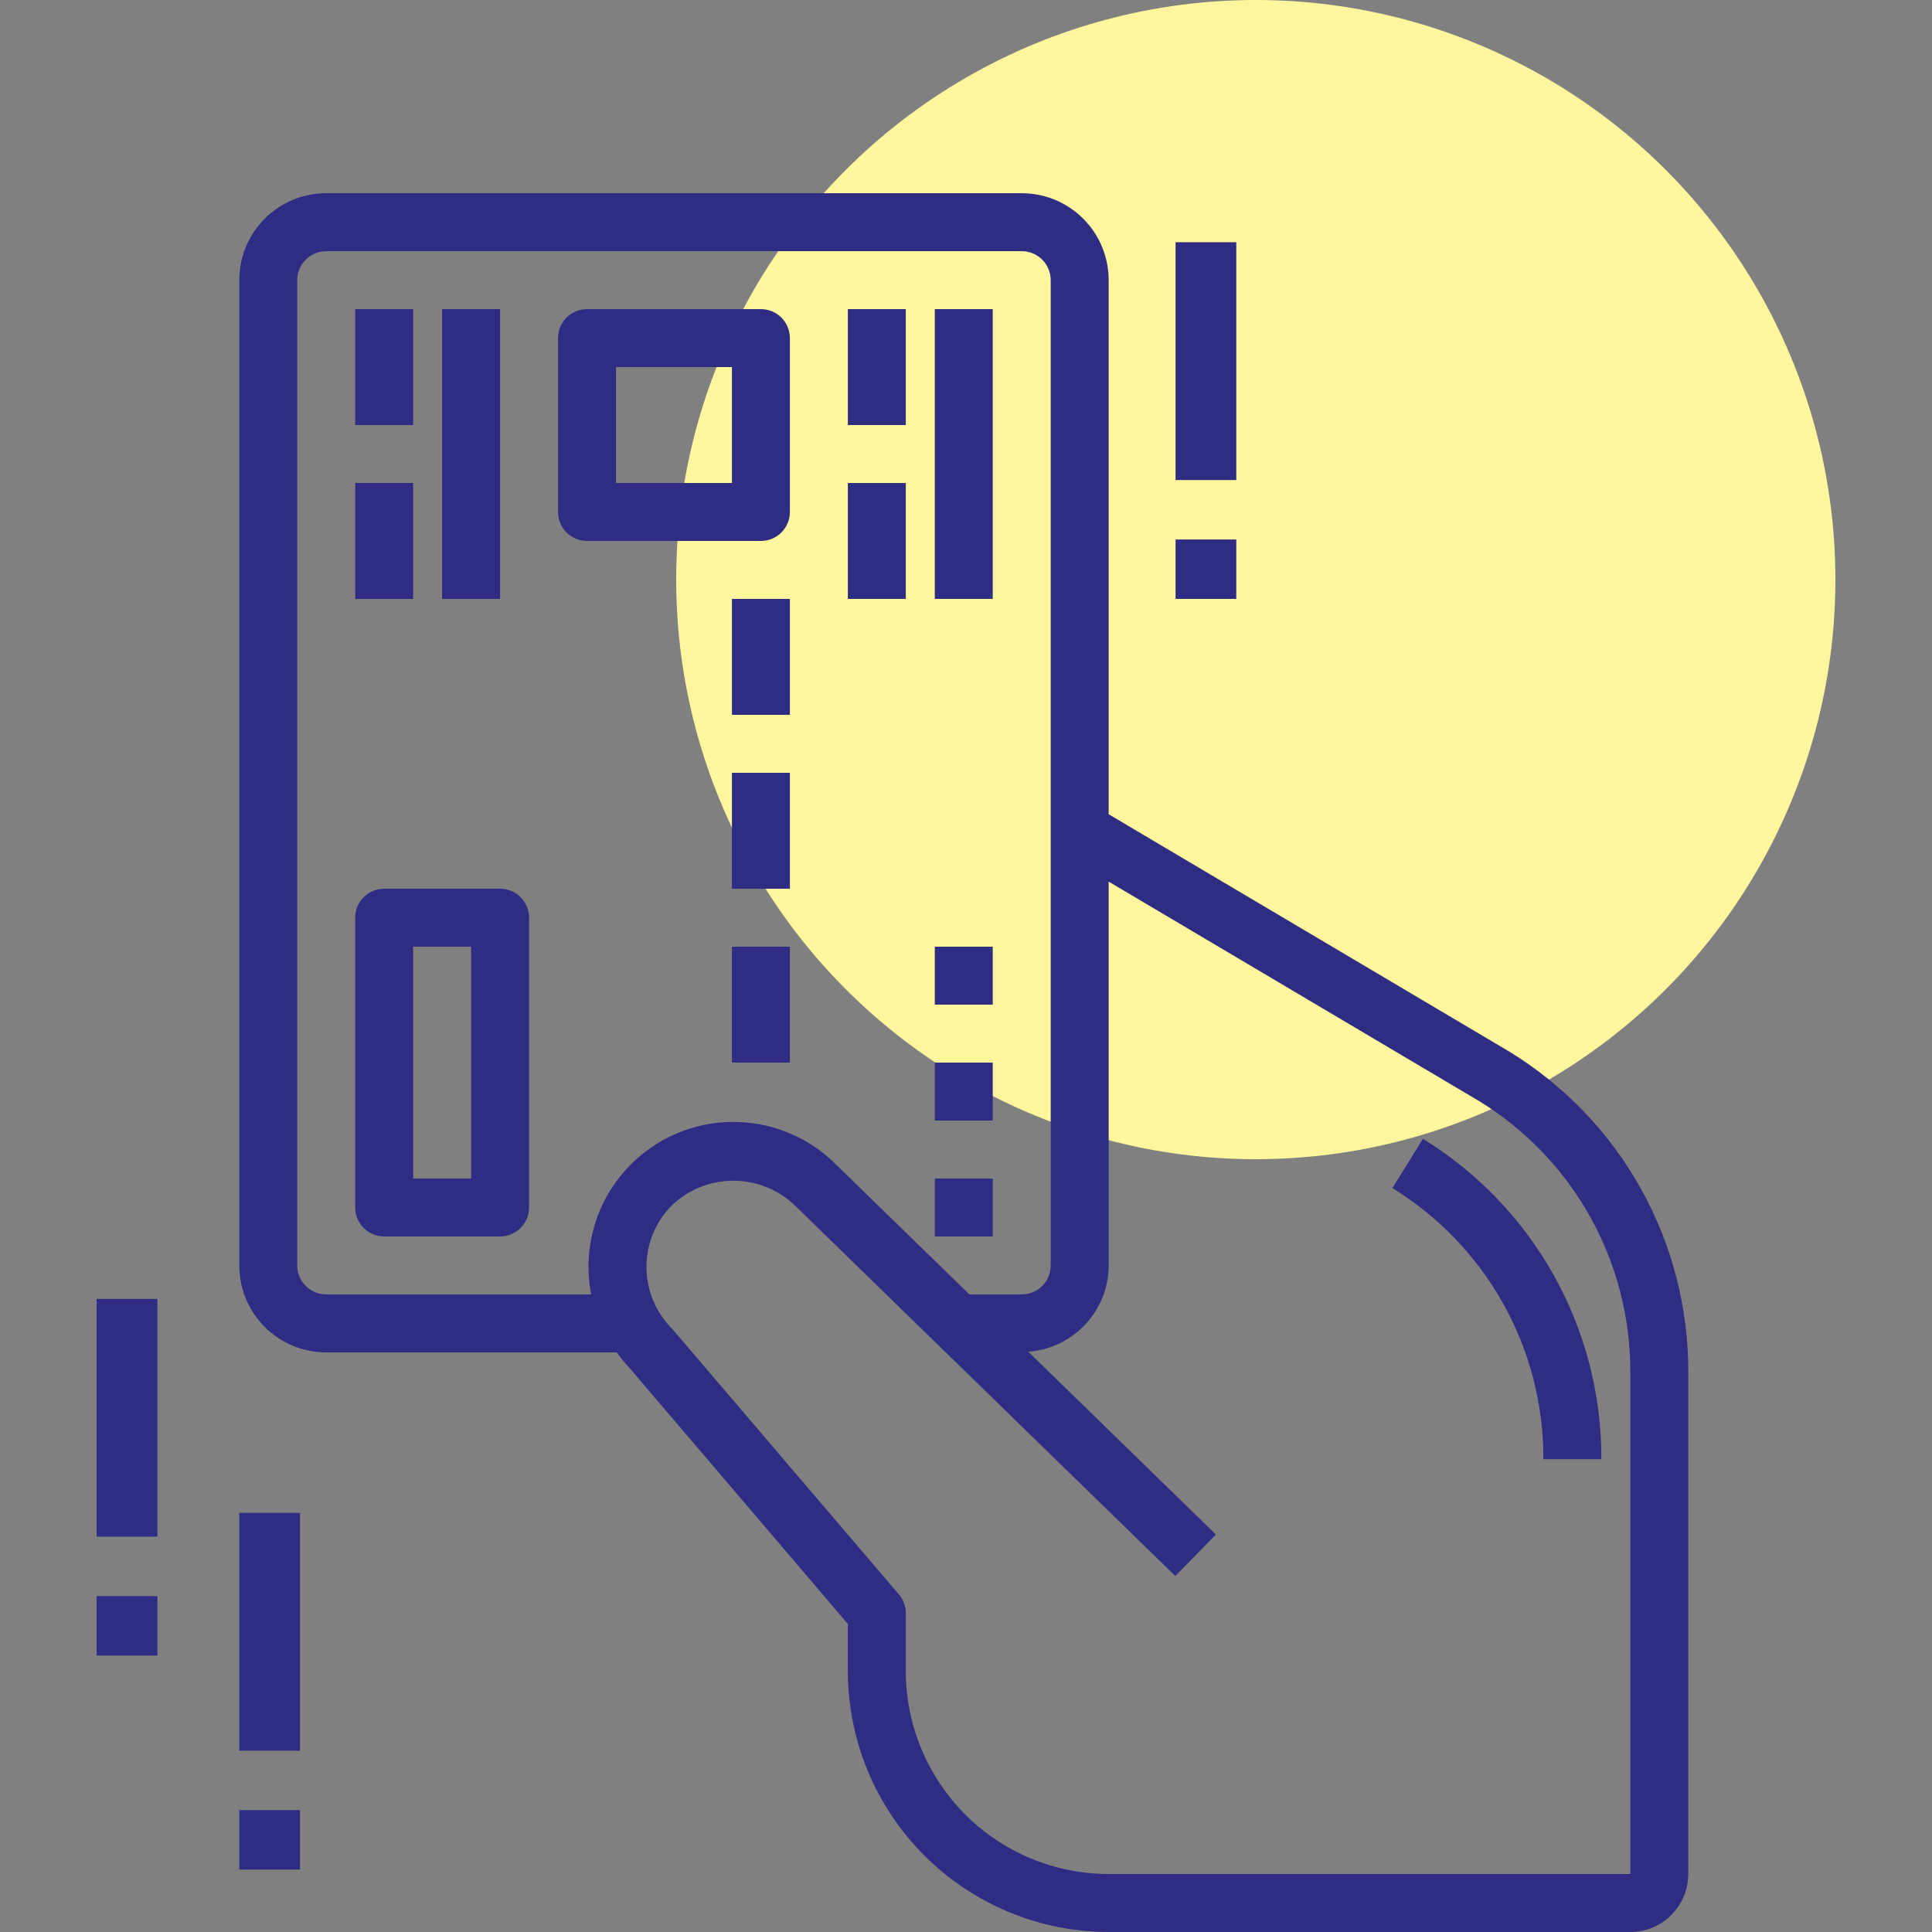 <svg width="50" height="50" viewBox="0 0 50 50" fill="none" xmlns="http://www.w3.org/2000/svg">
<rect x="0" y="0" width="50" height="50" fill="#808080" stroke="none"/>
<circle cx="32.5" cy="15" r="15" fill="#FFF69D"/>
<path d="M39.062 27.216L28.692 21.073V7.25C28.692 6.653 28.455 6.081 28.033 5.659C27.611 5.237 27.039 5 26.442 5H8.442C7.846 5 7.273 5.237 6.851 5.659C6.429 6.081 6.192 6.653 6.192 7.25V32.75C6.192 33.347 6.429 33.919 6.851 34.341C7.273 34.763 7.846 35 8.442 35H15.963C16.061 35.14 16.169 35.272 16.287 35.397L21.942 42.027V43.25C21.945 45.039 22.656 46.755 23.922 48.021C25.187 49.286 26.903 49.998 28.692 50H42.192C42.59 50 42.972 49.842 43.253 49.561C43.534 49.279 43.692 48.898 43.692 48.5V35.514C43.698 33.849 43.274 32.212 42.464 30.759C41.653 29.305 40.481 28.085 39.062 27.216ZM8.442 33.5C8.243 33.5 8.053 33.421 7.912 33.28C7.771 33.14 7.692 32.949 7.692 32.75V7.25C7.692 7.051 7.771 6.86 7.912 6.72C8.053 6.579 8.243 6.5 8.442 6.5H26.442C26.641 6.5 26.832 6.579 26.973 6.72C27.113 6.86 27.192 7.051 27.192 7.25V32.75C27.192 32.949 27.113 33.14 26.973 33.28C26.832 33.421 26.641 33.5 26.442 33.5H25.088L21.633 30.135C21.108 29.61 20.44 29.252 19.712 29.108C18.984 28.963 18.23 29.037 17.544 29.321C16.859 29.605 16.273 30.086 15.861 30.703C15.449 31.32 15.229 32.045 15.23 32.788C15.231 33.027 15.254 33.265 15.299 33.5H8.442ZM42.192 48.5H28.692C27.3 48.498 25.966 47.945 24.982 46.961C23.998 45.976 23.444 44.642 23.442 43.25V41.75C23.442 41.572 23.379 41.399 23.263 41.263L17.388 34.38C16.966 33.957 16.73 33.384 16.73 32.788C16.73 32.191 16.966 31.618 17.388 31.195C17.817 30.784 18.39 30.556 18.984 30.557C19.579 30.558 20.15 30.79 20.578 31.203L30.417 40.787L31.467 39.713L26.612 34.983C27.176 34.941 27.704 34.688 28.09 34.274C28.476 33.86 28.691 33.316 28.692 32.75V22.816L38.285 28.499C39.483 29.235 40.472 30.267 41.156 31.495C41.84 32.724 42.197 34.108 42.192 35.514V48.5Z" fill="#2F2C83"/>
<path d="M20.442 13.25V8.75C20.442 8.551 20.363 8.36 20.223 8.22C20.082 8.079 19.891 8 19.692 8H15.192C14.993 8 14.803 8.079 14.662 8.22C14.521 8.36 14.442 8.551 14.442 8.75V13.25C14.442 13.449 14.521 13.64 14.662 13.78C14.803 13.921 14.993 14 15.192 14H19.692C19.891 14 20.082 13.921 20.223 13.78C20.363 13.64 20.442 13.449 20.442 13.25ZM18.942 12.5H15.942V9.5H18.942V12.5Z" fill="#2F2C83"/>
<path d="M12.942 23H9.942C9.743 23 9.553 23.079 9.412 23.22C9.271 23.36 9.192 23.551 9.192 23.75V31.25C9.192 31.449 9.271 31.64 9.412 31.78C9.553 31.921 9.743 32 9.942 32H12.942C13.141 32 13.332 31.921 13.473 31.78C13.613 31.64 13.692 31.449 13.692 31.25V23.75C13.692 23.551 13.613 23.36 13.473 23.22C13.332 23.079 13.141 23 12.942 23ZM12.192 30.5H10.692V24.5H12.192V30.5Z" fill="#2F2C83"/>
<path d="M21.942 8H23.442V11H21.942V8Z" fill="#2F2C83"/>
<path d="M21.942 12.5H23.442V15.5H21.942V12.5Z" fill="#2F2C83"/>
<path d="M24.192 8H25.692V15.5H24.192V8Z" fill="#2F2C83"/>
<path d="M9.192 8H10.692V11H9.192V8Z" fill="#2F2C83"/>
<path d="M9.192 12.5H10.692V15.5H9.192V12.5Z" fill="#2F2C83"/>
<path d="M11.442 8H12.942V15.5H11.442V8Z" fill="#2F2C83"/>
<path d="M18.942 15.5H20.442V18.5H18.942V15.5Z" fill="#2F2C83"/>
<path d="M18.942 20H20.442V23H18.942V20Z" fill="#2F2C83"/>
<path d="M18.942 24.5H20.442V27.5H18.942V24.5Z" fill="#2F2C83"/>
<path d="M24.192 30.5H25.692V32H24.192V30.5Z" fill="#2F2C83"/>
<path d="M24.192 27.5H25.692V29H24.192V27.5Z" fill="#2F2C83"/>
<path d="M24.192 24.5H25.692V26H24.192V24.5Z" fill="#2F2C83"/>
<path d="M36.825 29.473L36.035 30.748C37.233 31.484 38.222 32.516 38.907 33.745C39.591 34.973 39.948 36.357 39.943 37.764H41.443C41.449 36.102 41.027 34.466 40.218 33.014C39.409 31.562 38.241 30.343 36.825 29.473Z" fill="#2F2C83"/>
<path d="M30.423 13.962H31.995V15.5H30.423V13.962Z" fill="#2F2C83"/>
<path d="M2.5 41.308H4.073V42.846H2.5V41.308Z" fill="#2F2C83"/>
<path d="M6.192 46.846H7.765V48.385H6.192V46.846Z" fill="#2F2C83"/>
<path d="M30.423 6.269H31.995V12.423H30.423V6.269Z" fill="#2F2C83"/>
<path d="M2.5 33.615H4.073V39.769H2.5V33.615Z" fill="#2F2C83"/>
<path d="M6.192 39.154H7.765V45.308H6.192V39.154Z" fill="#2F2C83"/>
</svg>
